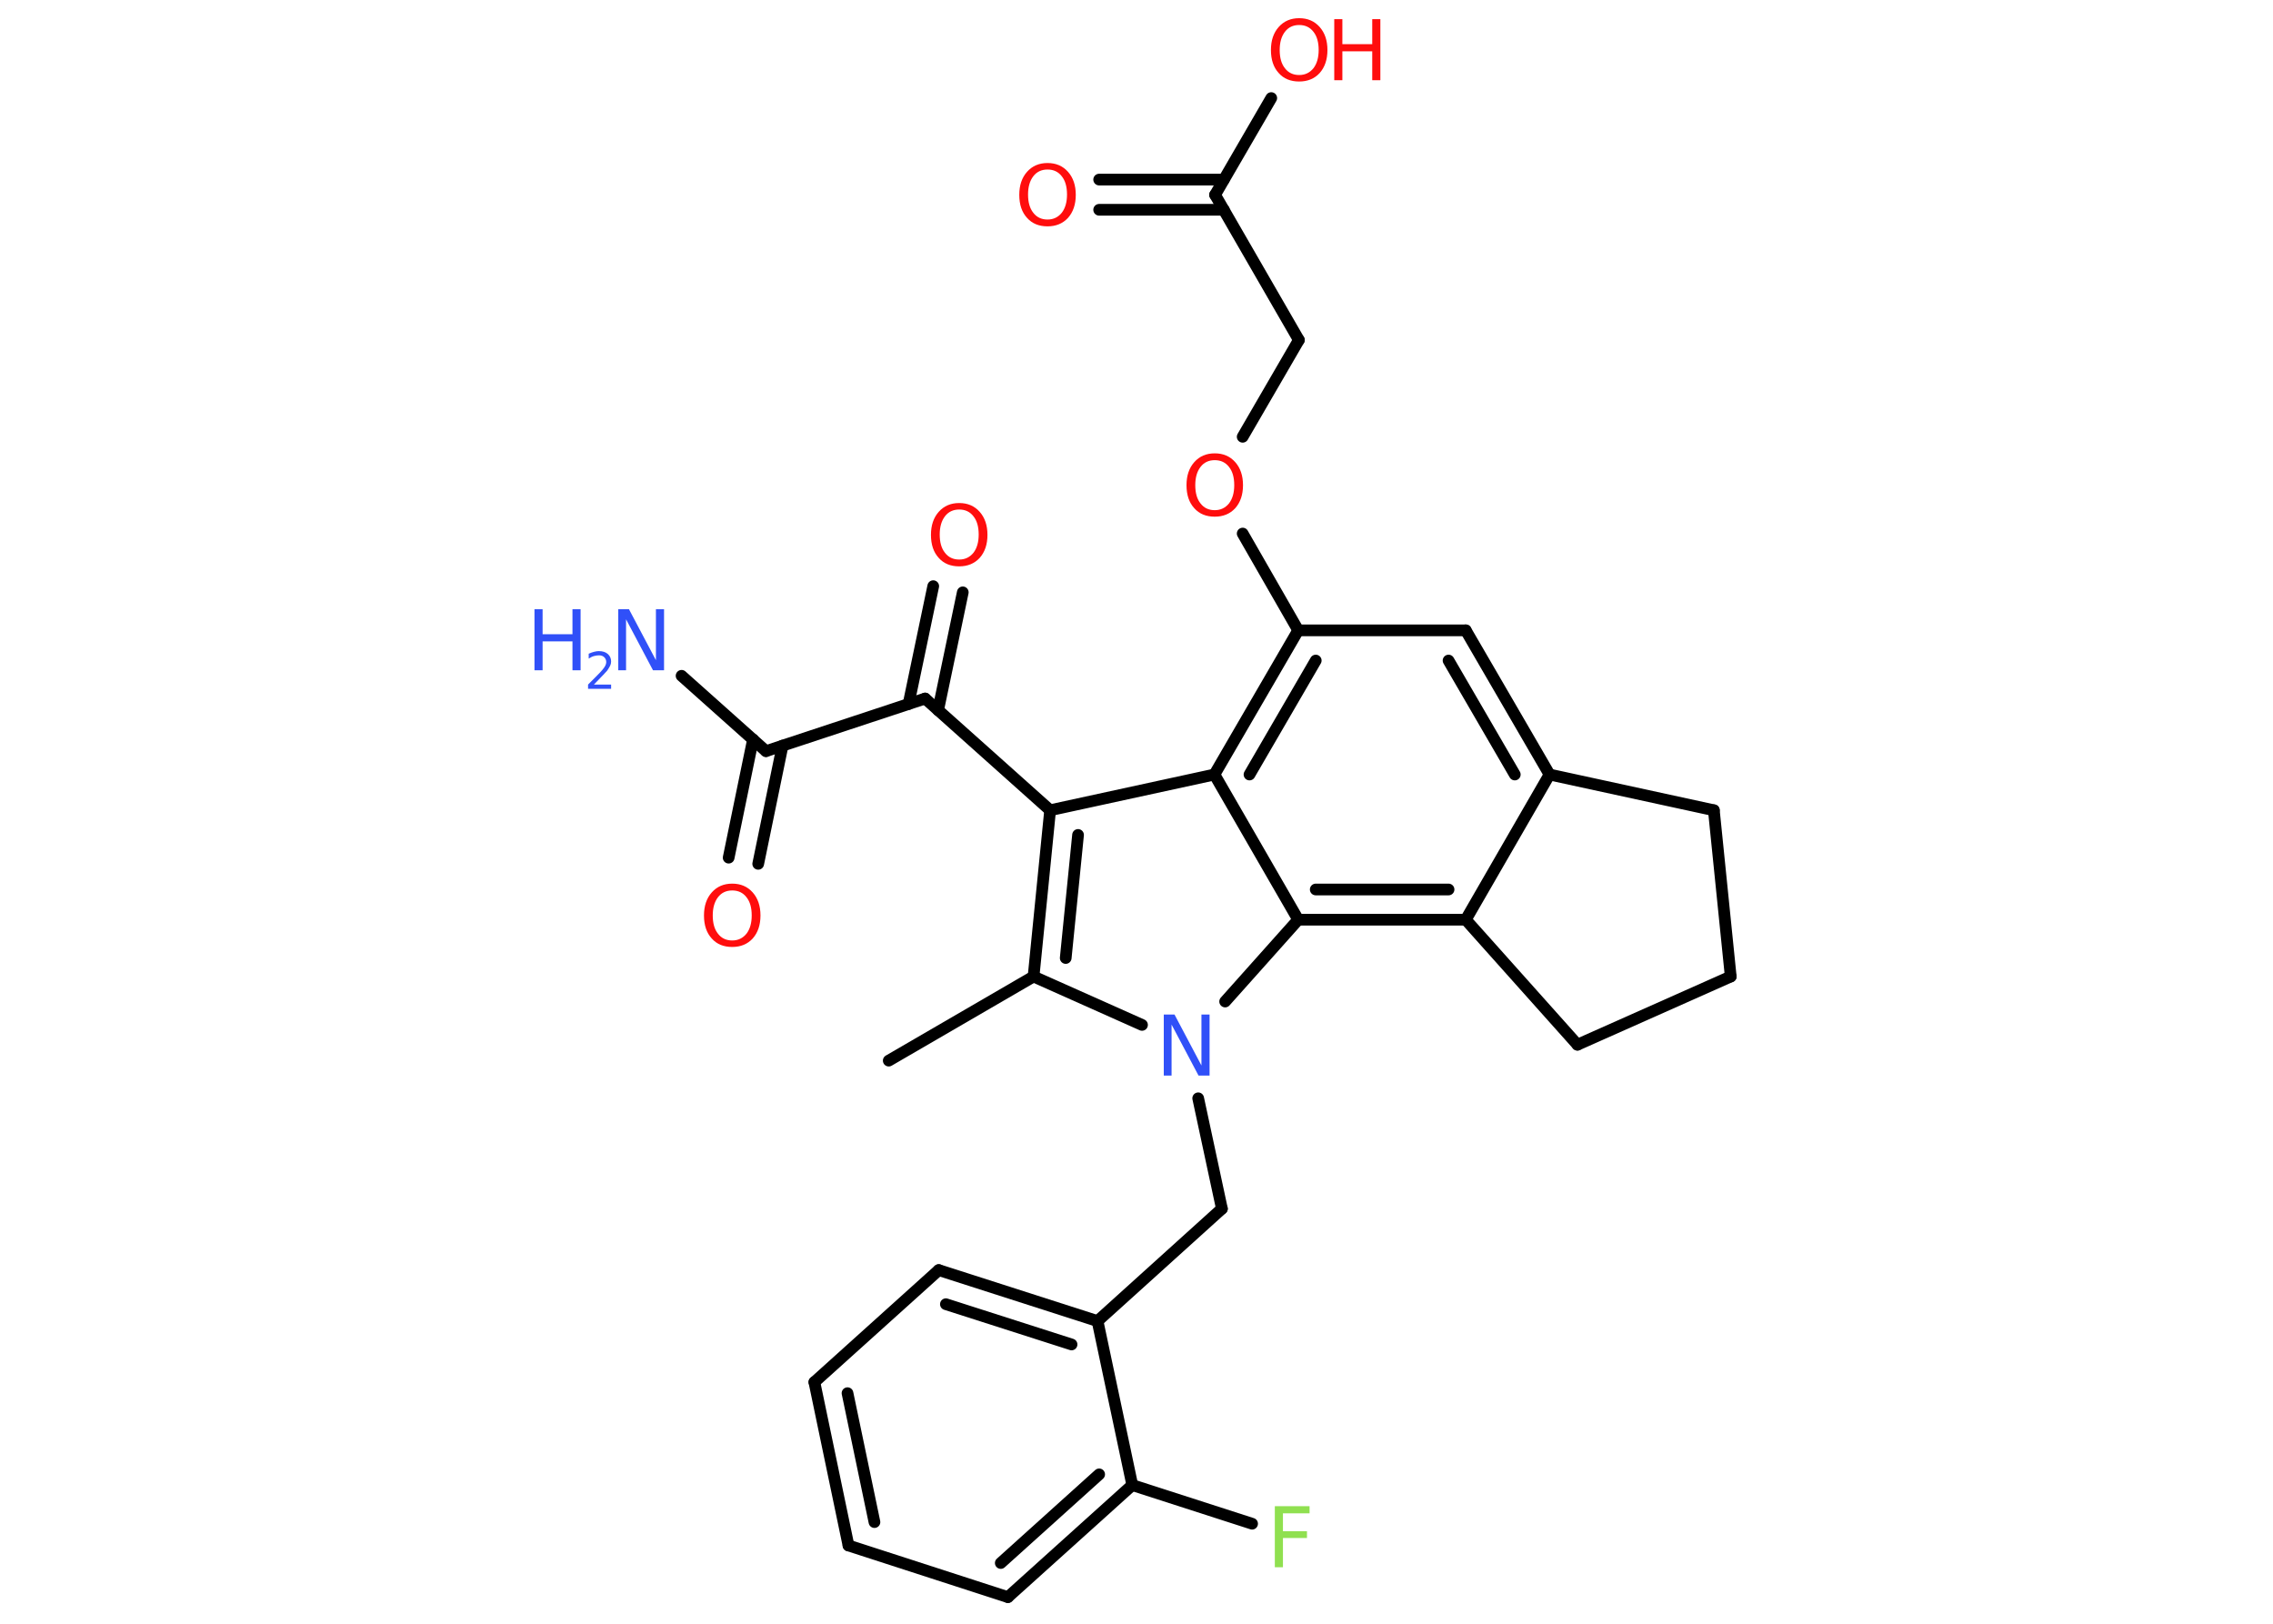 <?xml version='1.0' encoding='UTF-8'?>
<!DOCTYPE svg PUBLIC "-//W3C//DTD SVG 1.1//EN" "http://www.w3.org/Graphics/SVG/1.1/DTD/svg11.dtd">
<svg version='1.2' xmlns='http://www.w3.org/2000/svg' xmlns:xlink='http://www.w3.org/1999/xlink' width='70.0mm' height='50.0mm' viewBox='0 0 70.0 50.0'>
  <desc>Generated by the Chemistry Development Kit (http://github.com/cdk)</desc>
  <g stroke-linecap='round' stroke-linejoin='round' stroke='#000000' stroke-width='.36' fill='#FF0D0D'>
    <rect x='.0' y='.0' width='70.0' height='50.0' fill='#FFFFFF' stroke='none'/>
    <g id='mol1' class='mol'>
      <line id='mol1bnd1' class='bond' x1='27.37' y1='32.66' x2='31.83' y2='30.07'/>
      <g id='mol1bnd2' class='bond'>
        <line x1='32.34' y1='24.95' x2='31.83' y2='30.07'/>
        <line x1='33.2' y1='25.71' x2='32.82' y2='29.5'/>
      </g>
      <line id='mol1bnd3' class='bond' x1='32.34' y1='24.95' x2='28.49' y2='21.51'/>
      <g id='mol1bnd4' class='bond'>
        <line x1='27.98' y1='21.68' x2='28.74' y2='18.05'/>
        <line x1='28.89' y1='21.87' x2='29.65' y2='18.24'/>
      </g>
      <line id='mol1bnd5' class='bond' x1='28.49' y1='21.51' x2='23.59' y2='23.13'/>
      <line id='mol1bnd6' class='bond' x1='23.59' y1='23.13' x2='20.99' y2='20.81'/>
      <g id='mol1bnd7' class='bond'>
        <line x1='24.1' y1='22.96' x2='23.35' y2='26.6'/>
        <line x1='23.19' y1='22.77' x2='22.44' y2='26.41'/>
      </g>
      <line id='mol1bnd8' class='bond' x1='32.34' y1='24.95' x2='37.4' y2='23.85'/>
      <g id='mol1bnd9' class='bond'>
        <line x1='39.98' y1='19.41' x2='37.4' y2='23.85'/>
        <line x1='40.52' y1='20.34' x2='38.48' y2='23.85'/>
      </g>
      <line id='mol1bnd10' class='bond' x1='39.98' y1='19.41' x2='38.27' y2='16.43'/>
      <line id='mol1bnd11' class='bond' x1='38.27' y1='13.45' x2='40.0' y2='10.47'/>
      <line id='mol1bnd12' class='bond' x1='40.0' y1='10.47' x2='37.42' y2='6.0'/>
      <g id='mol1bnd13' class='bond'>
        <line x1='37.69' y1='6.46' x2='33.85' y2='6.46'/>
        <line x1='37.69' y1='5.53' x2='33.85' y2='5.53'/>
      </g>
      <line id='mol1bnd14' class='bond' x1='37.42' y1='6.0' x2='39.15' y2='3.02'/>
      <line id='mol1bnd15' class='bond' x1='39.98' y1='19.41' x2='45.14' y2='19.41'/>
      <g id='mol1bnd16' class='bond'>
        <line x1='47.72' y1='23.85' x2='45.14' y2='19.41'/>
        <line x1='46.65' y1='23.85' x2='44.61' y2='20.34'/>
      </g>
      <line id='mol1bnd17' class='bond' x1='47.72' y1='23.85' x2='45.14' y2='28.32'/>
      <g id='mol1bnd18' class='bond'>
        <line x1='39.98' y1='28.32' x2='45.14' y2='28.32'/>
        <line x1='40.52' y1='27.39' x2='44.61' y2='27.39'/>
      </g>
      <line id='mol1bnd19' class='bond' x1='37.4' y1='23.85' x2='39.98' y2='28.32'/>
      <line id='mol1bnd20' class='bond' x1='39.98' y1='28.32' x2='37.73' y2='30.84'/>
      <line id='mol1bnd21' class='bond' x1='31.83' y1='30.07' x2='35.17' y2='31.56'/>
      <line id='mol1bnd22' class='bond' x1='36.9' y1='33.82' x2='37.63' y2='37.22'/>
      <line id='mol1bnd23' class='bond' x1='37.63' y1='37.22' x2='33.8' y2='40.68'/>
      <g id='mol1bnd24' class='bond'>
        <line x1='33.8' y1='40.68' x2='28.91' y2='39.11'/>
        <line x1='33.0' y1='41.4' x2='29.13' y2='40.16'/>
      </g>
      <line id='mol1bnd25' class='bond' x1='28.91' y1='39.11' x2='25.08' y2='42.56'/>
      <g id='mol1bnd26' class='bond'>
        <line x1='25.08' y1='42.56' x2='26.13' y2='47.59'/>
        <line x1='26.1' y1='42.9' x2='26.93' y2='46.87'/>
      </g>
      <line id='mol1bnd27' class='bond' x1='26.13' y1='47.59' x2='31.04' y2='49.18'/>
      <g id='mol1bnd28' class='bond'>
        <line x1='31.04' y1='49.18' x2='34.87' y2='45.73'/>
        <line x1='30.82' y1='48.13' x2='33.85' y2='45.4'/>
      </g>
      <line id='mol1bnd29' class='bond' x1='33.8' y1='40.68' x2='34.87' y2='45.73'/>
      <line id='mol1bnd30' class='bond' x1='34.87' y1='45.73' x2='38.56' y2='46.92'/>
      <line id='mol1bnd31' class='bond' x1='45.14' y1='28.32' x2='48.58' y2='32.17'/>
      <line id='mol1bnd32' class='bond' x1='48.58' y1='32.17' x2='53.3' y2='30.07'/>
      <line id='mol1bnd33' class='bond' x1='53.3' y1='30.07' x2='52.78' y2='24.95'/>
      <line id='mol1bnd34' class='bond' x1='47.72' y1='23.85' x2='52.78' y2='24.95'/>
      <path id='mol1atm5' class='atom' d='M29.54 15.69q-.28 .0 -.44 .21q-.16 .21 -.16 .56q.0 .36 .16 .56q.16 .21 .44 .21q.27 .0 .44 -.21q.16 -.21 .16 -.56q.0 -.36 -.16 -.56q-.16 -.21 -.44 -.21zM29.54 15.49q.39 .0 .63 .27q.24 .27 .24 .71q.0 .44 -.24 .71q-.24 .26 -.63 .26q-.4 .0 -.63 -.26q-.24 -.26 -.24 -.71q.0 -.44 .24 -.71q.24 -.27 .63 -.27z' stroke='none'/>
      <g id='mol1atm7' class='atom'>
        <path d='M19.03 18.76h.34l.83 1.57v-1.57h.25v1.88h-.34l-.83 -1.57v1.57h-.24v-1.88z' stroke='none' fill='#3050F8'/>
        <path d='M16.46 18.76h.25v.77h.92v-.77h.25v1.88h-.25v-.89h-.92v.89h-.25v-1.88z' stroke='none' fill='#3050F8'/>
        <path d='M18.29 21.08h.53v.13h-.71v-.13q.09 -.09 .24 -.24q.15 -.15 .19 -.2q.07 -.08 .1 -.14q.03 -.06 .03 -.11q.0 -.09 -.06 -.15q-.06 -.06 -.16 -.06q-.07 .0 -.15 .02q-.08 .02 -.17 .08v-.15q.09 -.04 .17 -.06q.08 -.02 .14 -.02q.18 .0 .28 .09q.1 .09 .1 .23q.0 .07 -.03 .13q-.03 .06 -.09 .15q-.02 .02 -.12 .13q-.1 .1 -.28 .29z' stroke='none' fill='#3050F8'/>
      </g>
      <path id='mol1atm8' class='atom' d='M22.55 27.42q-.28 .0 -.44 .21q-.16 .21 -.16 .56q.0 .36 .16 .56q.16 .21 .44 .21q.27 .0 .44 -.21q.16 -.21 .16 -.56q.0 -.36 -.16 -.56q-.16 -.21 -.44 -.21zM22.55 27.21q.39 .0 .63 .27q.24 .27 .24 .71q.0 .44 -.24 .71q-.24 .26 -.63 .26q-.4 .0 -.63 -.26q-.24 -.26 -.24 -.71q.0 -.44 .24 -.71q.24 -.27 .63 -.27z' stroke='none'/>
      <path id='mol1atm11' class='atom' d='M37.41 14.17q-.28 .0 -.44 .21q-.16 .21 -.16 .56q.0 .36 .16 .56q.16 .21 .44 .21q.27 .0 .44 -.21q.16 -.21 .16 -.56q.0 -.36 -.16 -.56q-.16 -.21 -.44 -.21zM37.41 13.96q.39 .0 .63 .27q.24 .27 .24 .71q.0 .44 -.24 .71q-.24 .26 -.63 .26q-.4 .0 -.63 -.26q-.24 -.26 -.24 -.71q.0 -.44 .24 -.71q.24 -.27 .63 -.27z' stroke='none'/>
      <path id='mol1atm14' class='atom' d='M32.26 5.22q-.28 .0 -.44 .21q-.16 .21 -.16 .56q.0 .36 .16 .56q.16 .21 .44 .21q.27 .0 .44 -.21q.16 -.21 .16 -.56q.0 -.36 -.16 -.56q-.16 -.21 -.44 -.21zM32.26 5.02q.39 .0 .63 .27q.24 .27 .24 .71q.0 .44 -.24 .71q-.24 .26 -.63 .26q-.4 .0 -.63 -.26q-.24 -.26 -.24 -.71q.0 -.44 .24 -.71q.24 -.27 .63 -.27z' stroke='none'/>
      <g id='mol1atm15' class='atom'>
        <path d='M40.01 .77q-.28 .0 -.44 .21q-.16 .21 -.16 .56q.0 .36 .16 .56q.16 .21 .44 .21q.27 .0 .44 -.21q.16 -.21 .16 -.56q.0 -.36 -.16 -.56q-.16 -.21 -.44 -.21zM40.01 .56q.39 .0 .63 .27q.24 .27 .24 .71q.0 .44 -.24 .71q-.24 .26 -.63 .26q-.4 .0 -.63 -.26q-.24 -.26 -.24 -.71q.0 -.44 .24 -.71q.24 -.27 .63 -.27z' stroke='none'/>
        <path d='M41.09 .59h.25v.77h.92v-.77h.25v1.88h-.25v-.89h-.92v.89h-.25v-1.88z' stroke='none'/>
      </g>
      <path id='mol1atm20' class='atom' d='M35.83 31.24h.34l.83 1.57v-1.57h.25v1.88h-.34l-.83 -1.57v1.57h-.24v-1.88z' stroke='none' fill='#3050F8'/>
      <path id='mol1atm28' class='atom' d='M39.25 46.38h1.08v.22h-.82v.55h.74v.21h-.74v.9h-.25v-1.88z' stroke='none' fill='#90E050'/>
    </g>
  </g>
</svg>
